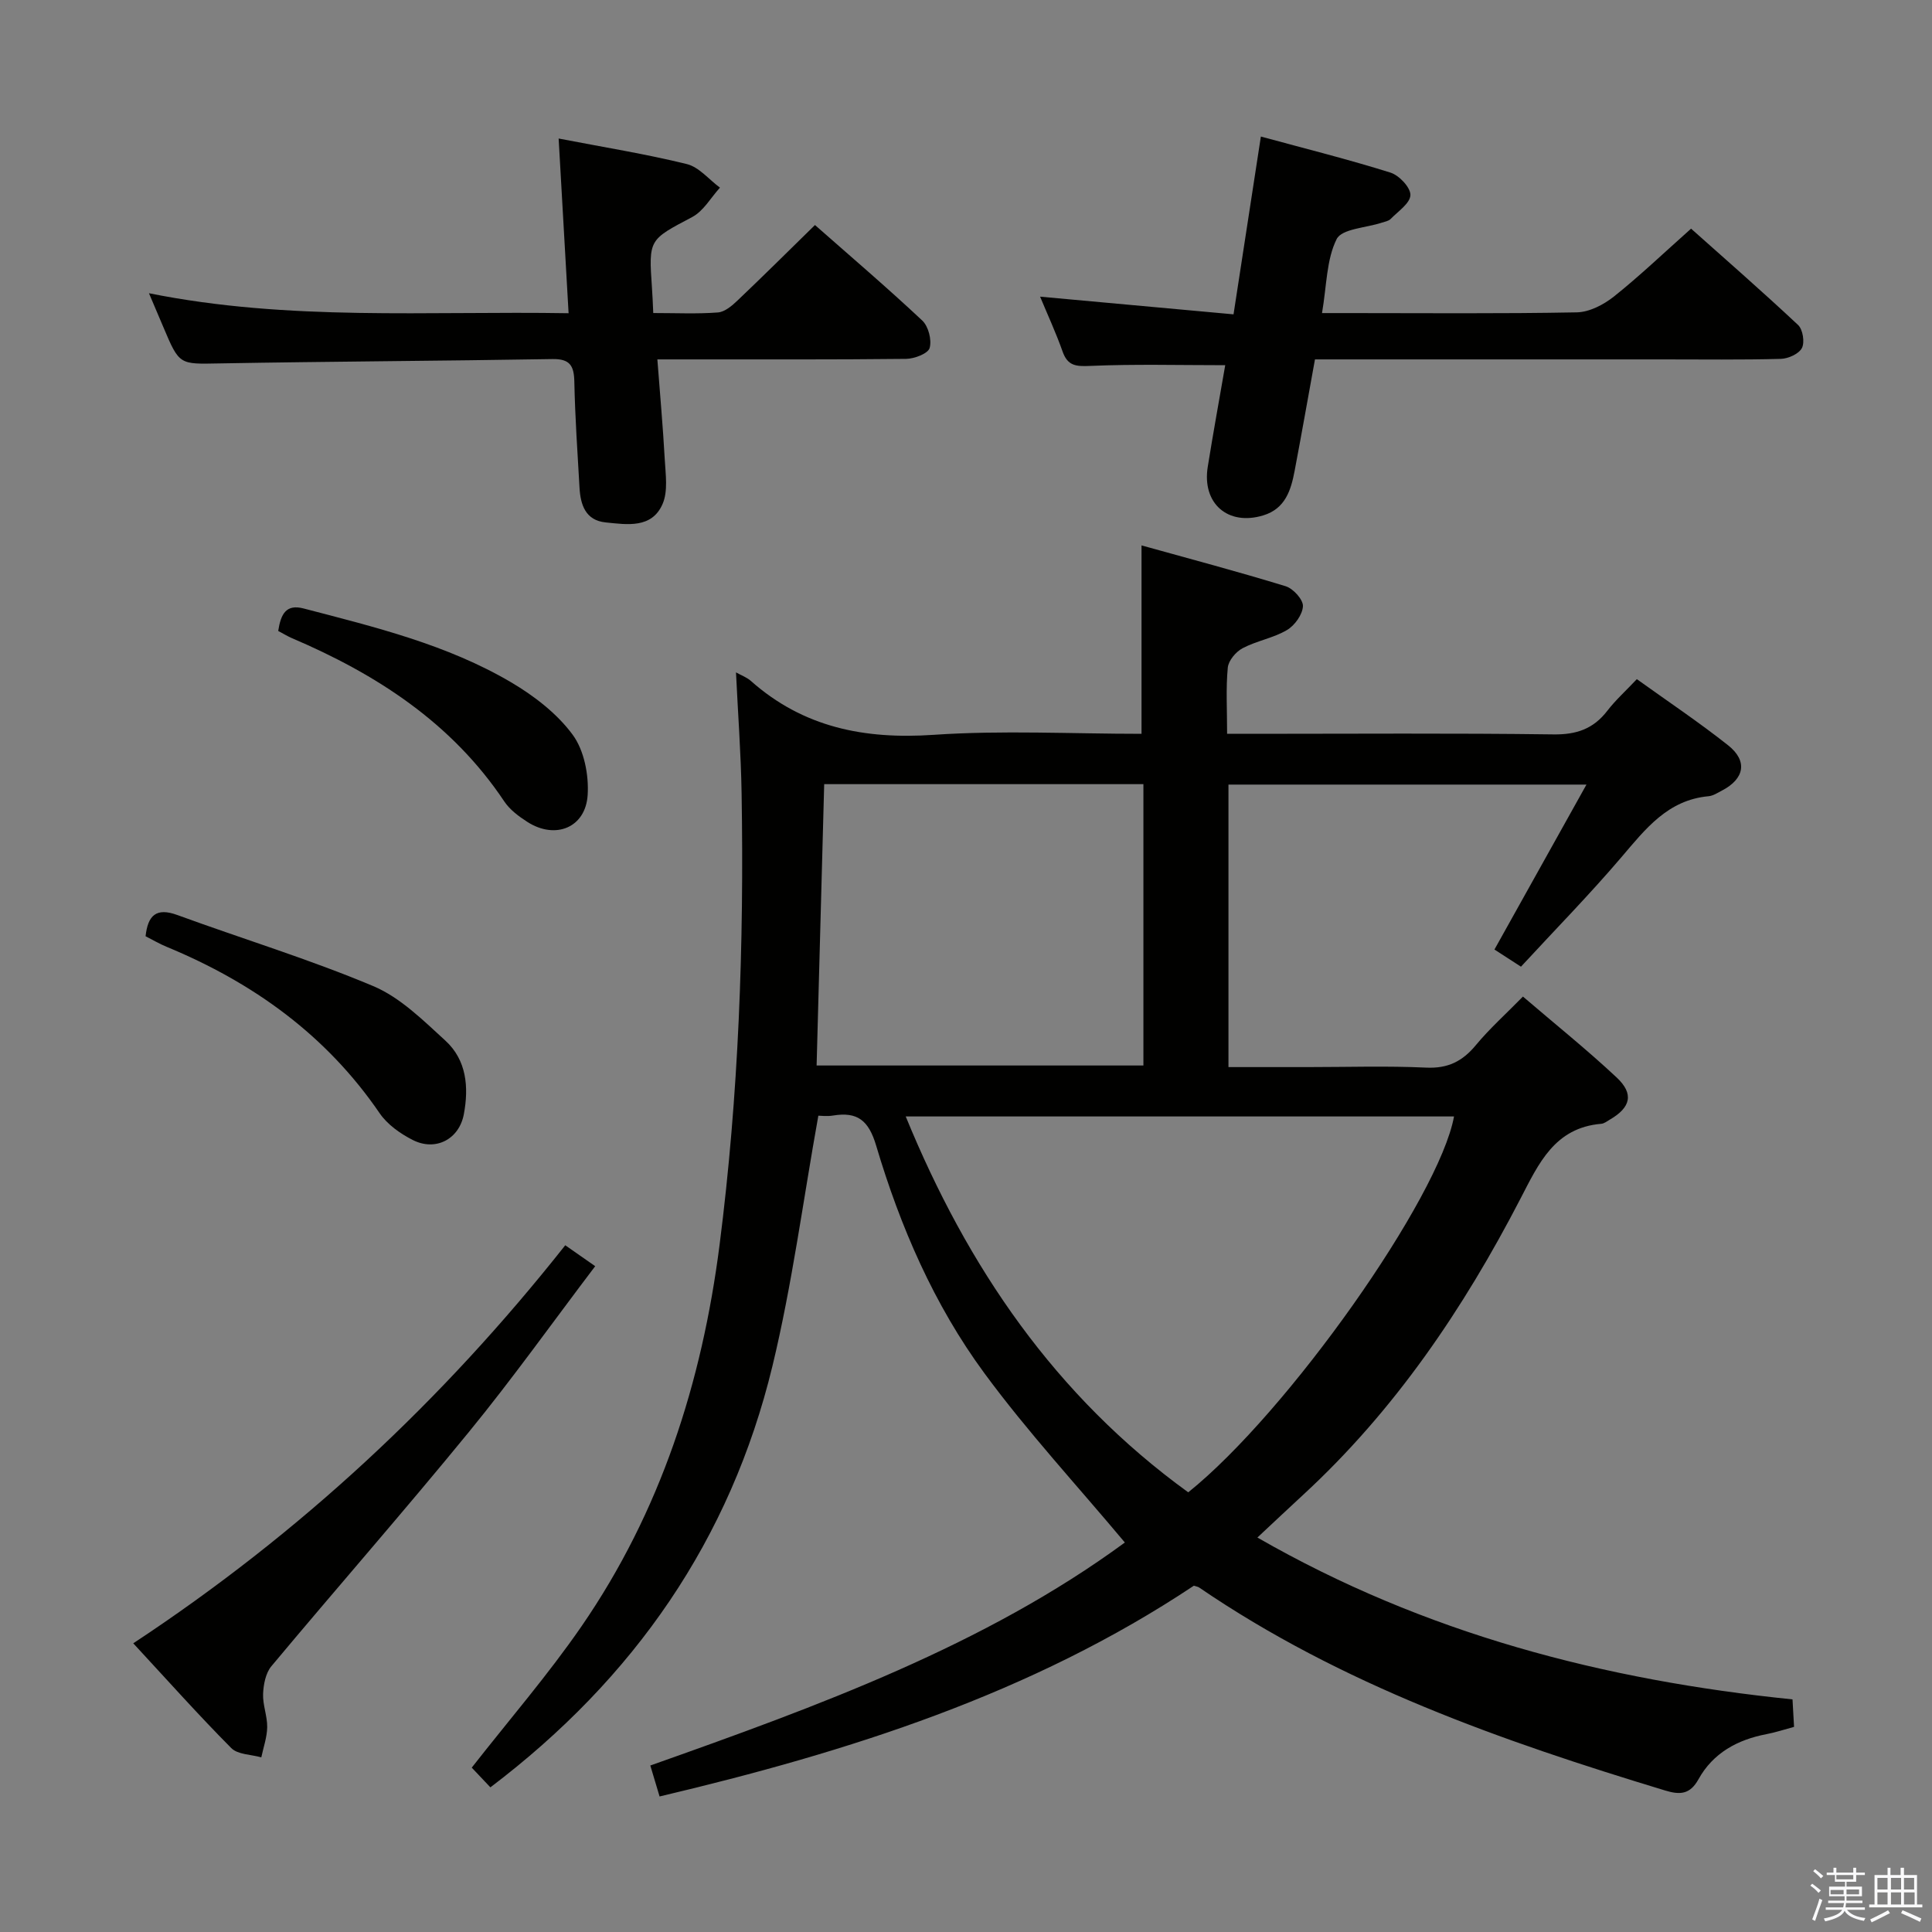 <svg enable-background="new 0 0 400 400" viewBox="0 0 400 400" xmlns="http://www.w3.org/2000/svg"><rect x="0" y="0" width="400" height="400" fill="#808080" stroke="none"/><path d="m374.8 390.4.4-.4c.7.5 1.3 1 1.8 1.4l-.5.5c-.5-.6-1.1-1.1-1.7-1.5zm1 7.3-.6-.3c.5-1.4 1.1-2.8 1.5-4.3.2.1.4.2.6.3-.5 1.3-1 2.8-1.5 4.3zm-.4-10.3.4-.4c.4.3 1 .8 1.7 1.4l-.5.5c-.4-.5-1-1-1.6-1.5zm2.5.3h1.7v-1h.6v1h3.5v-1h.6v1h1.8v.5h-1.8v1.4h-2v1h3.2v2h-3.2v.9h3.3v.5h-3.4c0 .3-.1.6-.1.9h4v.5h-3.7c.7.9 1.9 1.5 3.8 1.7-.1.2-.2.4-.3.6-2.1-.4-3.5-1.1-4-2.1-.4 1-1.8 1.7-4 2.2-.1-.2-.2-.4-.3-.6 2.1-.4 3.4-1 3.8-1.8h-3.4v-.5h3.6c.1-.3.1-.6.2-.9h-3.3v-.5h3.4c0-.3 0-.6 0-.9h-3.2v-2h3.3v-1h-2.1v-1.4h-1.7v-.5zm1.1 3.5v1h2.7c0-.3 0-.4 0-.4 0-.1 0-.2 0-.2 0-.1 0-.2 0-.3h-2.7zm1.2-3v.9h3.5v-.9zm4.7 3h-2.6v.6.4h2.6z" fill="#fafafb"/><path d="m393.6 386.7h.6v1.5h2.7v6.1h1.1v.6h-11v-.6h1.1v-6.1h2.7v-1.5h.6v1.5h2.1v-1.5zm-2.7 8.8.4.6c-1.2.6-2.5 1.3-3.8 1.9-.1-.2-.2-.4-.3-.6 1.2-.6 2.5-1.2 3.7-1.9zm-2.2-6.7v2.4h2.1v-2.4zm0 3v2.5h2.1v-2.5zm2.8-3v2.4h2.1v-2.4zm0 3v2.5h2.1v-2.5zm6 6.1c-1.4-.7-2.7-1.3-3.9-1.8l.3-.6c1.5.6 2.7 1.2 3.9 1.7zm-1.2-9.1h-2.1v2.4h2.1zm-2.1 3v2.5h2.2v-2.5z" fill="#fafafb"/><g fill="#010100"><path d="m136.56 371.94c-.7-2.33-1.26-4.19-1.92-6.41 34.79-12.32 69.24-24.88 98.25-46.17-9.9-11.83-20.18-22.94-29.09-35.06-10.41-14.15-17.4-30.29-22.4-47.11-1.55-5.22-3.86-7.06-8.92-6.23-1.27.21-2.6.03-3.05.03-3.18 17.68-5.43 34.97-9.5 51.82-8.69 35.93-28.62 64.68-58.4 87.24-1.56-1.64-2.89-3.05-3.86-4.08 7.73-9.88 15.79-19.2 22.74-29.28 16.35-23.74 24.91-50.43 28.56-78.88 3.98-31.09 5.09-62.3 4.57-93.6-.14-8.28-.76-16.55-1.16-25 1.1.62 2.24 1.02 3.08 1.77 10.88 9.64 23.53 12.13 37.81 11.16 14.24-.97 28.6-.21 43.07-.21 0-12.87 0-25.4 0-39.01 9.95 2.77 19.96 5.42 29.86 8.46 1.55.48 3.62 2.76 3.56 4.12-.08 1.74-1.71 4.01-3.32 4.95-2.82 1.66-6.27 2.22-9.18 3.76-1.39.73-2.92 2.56-3.06 4.02-.41 4.28-.14 8.62-.14 13.7h5.55c20.66 0 41.33-.16 61.99.12 4.79.07 8.29-1.14 11.17-4.88 1.71-2.22 3.83-4.13 6.12-6.56 6.32 4.54 12.8 8.87 18.89 13.69 4.12 3.26 3.4 6.96-1.29 9.39-.88.46-1.8 1.07-2.75 1.16-8.45.77-13.05 6.77-18.04 12.62-6.57 7.71-13.68 14.96-20.8 22.67-2.07-1.34-3.68-2.38-5.49-3.55 6.3-11.29 12.49-22.39 19.05-34.15-25.19 0-49.51 0-74.12 0v58.49h16.44c8.17 0 16.34-.27 24.49.11 4.48.21 7.5-1.29 10.27-4.63 2.85-3.44 6.21-6.45 9.77-10.08 6.66 5.71 13.25 10.99 19.4 16.75 3.63 3.4 2.91 6.21-1.4 8.72-.57.33-1.17.82-1.79.87-9.67.82-12.95 8.23-16.75 15.55-11.77 22.74-25.99 43.78-44.97 61.27-3.03 2.79-6.03 5.63-9.47 8.84 34.64 19.9 71.76 29.53 110.79 33.51.11 2.05.2 3.66.32 5.69-1.98.53-3.83 1.15-5.72 1.51-6.02 1.15-11.06 3.91-14.07 9.34-1.77 3.2-3.88 3.24-6.91 2.32-33.8-10.25-66.99-21.89-96.48-42.03-.26-.17-.61-.21-1.08-.37-33.63 22.4-71.45 34.38-110.62 43.64zm109.45-62.97c20.66-16.58 51.96-60.97 55.03-77.82-37.66 0-75.3 0-113.52 0 12.79 31.23 30.96 57.87 58.49 77.82zm-9.28-146.62c-22.11 0-43.84 0-66.09 0-.53 19.6-1.05 38.93-1.57 58.25h67.66c0-19.45 0-38.57 0-58.25z"/><path d="m135.25 64.81c4.8 0 9.11.21 13.39-.12 1.42-.11 2.92-1.39 4.06-2.48 5.29-5.03 10.48-10.18 16.03-15.62 7.39 6.51 14.96 12.97 22.21 19.77 1.28 1.2 2.01 4.03 1.53 5.69-.33 1.15-3.15 2.23-4.87 2.25-15.15.17-30.31.1-45.46.11-1.8 0-3.61 0-6.04 0 .55 7.25 1.16 13.97 1.53 20.69.17 3.09.7 6.57-.44 9.22-2.22 5.15-7.36 4.29-11.8 3.84-4.17-.42-5.21-3.65-5.41-7.21-.42-7.3-.92-14.61-1.07-21.92-.07-3.31-.9-4.75-4.54-4.69-22.96.39-45.92.49-68.88.9-8.34.15-8.33.4-11.65-7.47-.9-2.13-1.81-4.26-3-7.06 28.96 5.83 57.7 3.65 86.88 4.14-.7-12.24-1.36-23.91-2.06-36.17 9.38 1.81 18.05 3.2 26.54 5.29 2.53.62 4.58 3.2 6.86 4.88-1.89 2.07-3.4 4.84-5.74 6.08-8.95 4.74-9.04 4.55-8.34 14.65.12 1.5.16 2.99.27 5.23z"/><path d="m272.25 74.41c-1.47 8.08-2.79 15.59-4.21 23.07-.76 4.01-1.93 7.83-6.48 9.22-7.3 2.24-12.73-2.44-11.51-10.04 1.15-7.18 2.46-14.34 3.62-21.05-9.53 0-18.78-.25-28 .15-2.95.13-4.63-.02-5.68-3-1.35-3.83-3.07-7.54-4.65-11.34 13.6 1.24 26.73 2.45 40.05 3.66 1.94-12.62 3.74-24.35 5.66-36.81 9.36 2.55 18.19 4.75 26.84 7.47 1.79.56 4.17 3.09 4.12 4.65-.05 1.7-2.56 3.37-4.1 4.95-.42.43-1.19.55-1.82.76-3.24 1.08-8.27 1.25-9.35 3.4-2.12 4.24-2.05 9.57-3.03 15.32h5.29c15.82 0 31.64.15 47.46-.15 2.61-.05 5.56-1.59 7.69-3.28 5.33-4.25 10.27-8.98 15.97-14.05 6.7 5.98 14.55 12.82 22.15 19.94.99.92 1.41 3.58.8 4.77-.62 1.21-2.83 2.21-4.37 2.25-8.15.22-16.32.11-24.48.11-21.98 0-43.97 0-65.95 0-1.83 0-3.64 0-6.02 0z"/><path d="m27.59 340.23c34.77-22.93 64.06-50.32 89.44-82.41 2.03 1.42 3.86 2.69 6.2 4.33-8.88 11.71-17.15 23.33-26.17 34.35-13.38 16.36-27.32 32.25-40.87 48.47-1.19 1.42-1.64 3.78-1.72 5.73-.09 2.28.88 4.59.85 6.88-.03 2.09-.78 4.17-1.22 6.26-2.11-.6-4.87-.56-6.22-1.92-6.78-6.83-13.19-14.02-20.29-21.69z"/><path d="m30.14 193.84c.47-4.33 2.21-6 6.59-4.39 13.51 4.94 27.31 9.14 40.54 14.71 5.59 2.35 10.32 7.07 14.93 11.28 4.41 4.03 4.89 9.64 3.83 15.26-.97 5.17-5.85 7.73-10.58 5.32-2.58-1.31-5.25-3.2-6.85-5.54-11.07-16.19-26.19-27.04-44.07-34.44-1.52-.62-2.94-1.47-4.39-2.2z"/><path d="m57.6 130.63c.55-3.54 1.64-5.6 5.27-4.65 14.77 3.85 29.68 7.47 42.96 15.29 4.76 2.81 9.49 6.45 12.72 10.83 2.39 3.23 3.38 8.33 3.12 12.48-.42 6.79-6.68 9.29-12.45 5.61-1.8-1.15-3.67-2.54-4.82-4.27-10.88-16.29-26.48-26.35-44.08-33.85-.89-.4-1.72-.91-2.72-1.44z"/></g></svg>